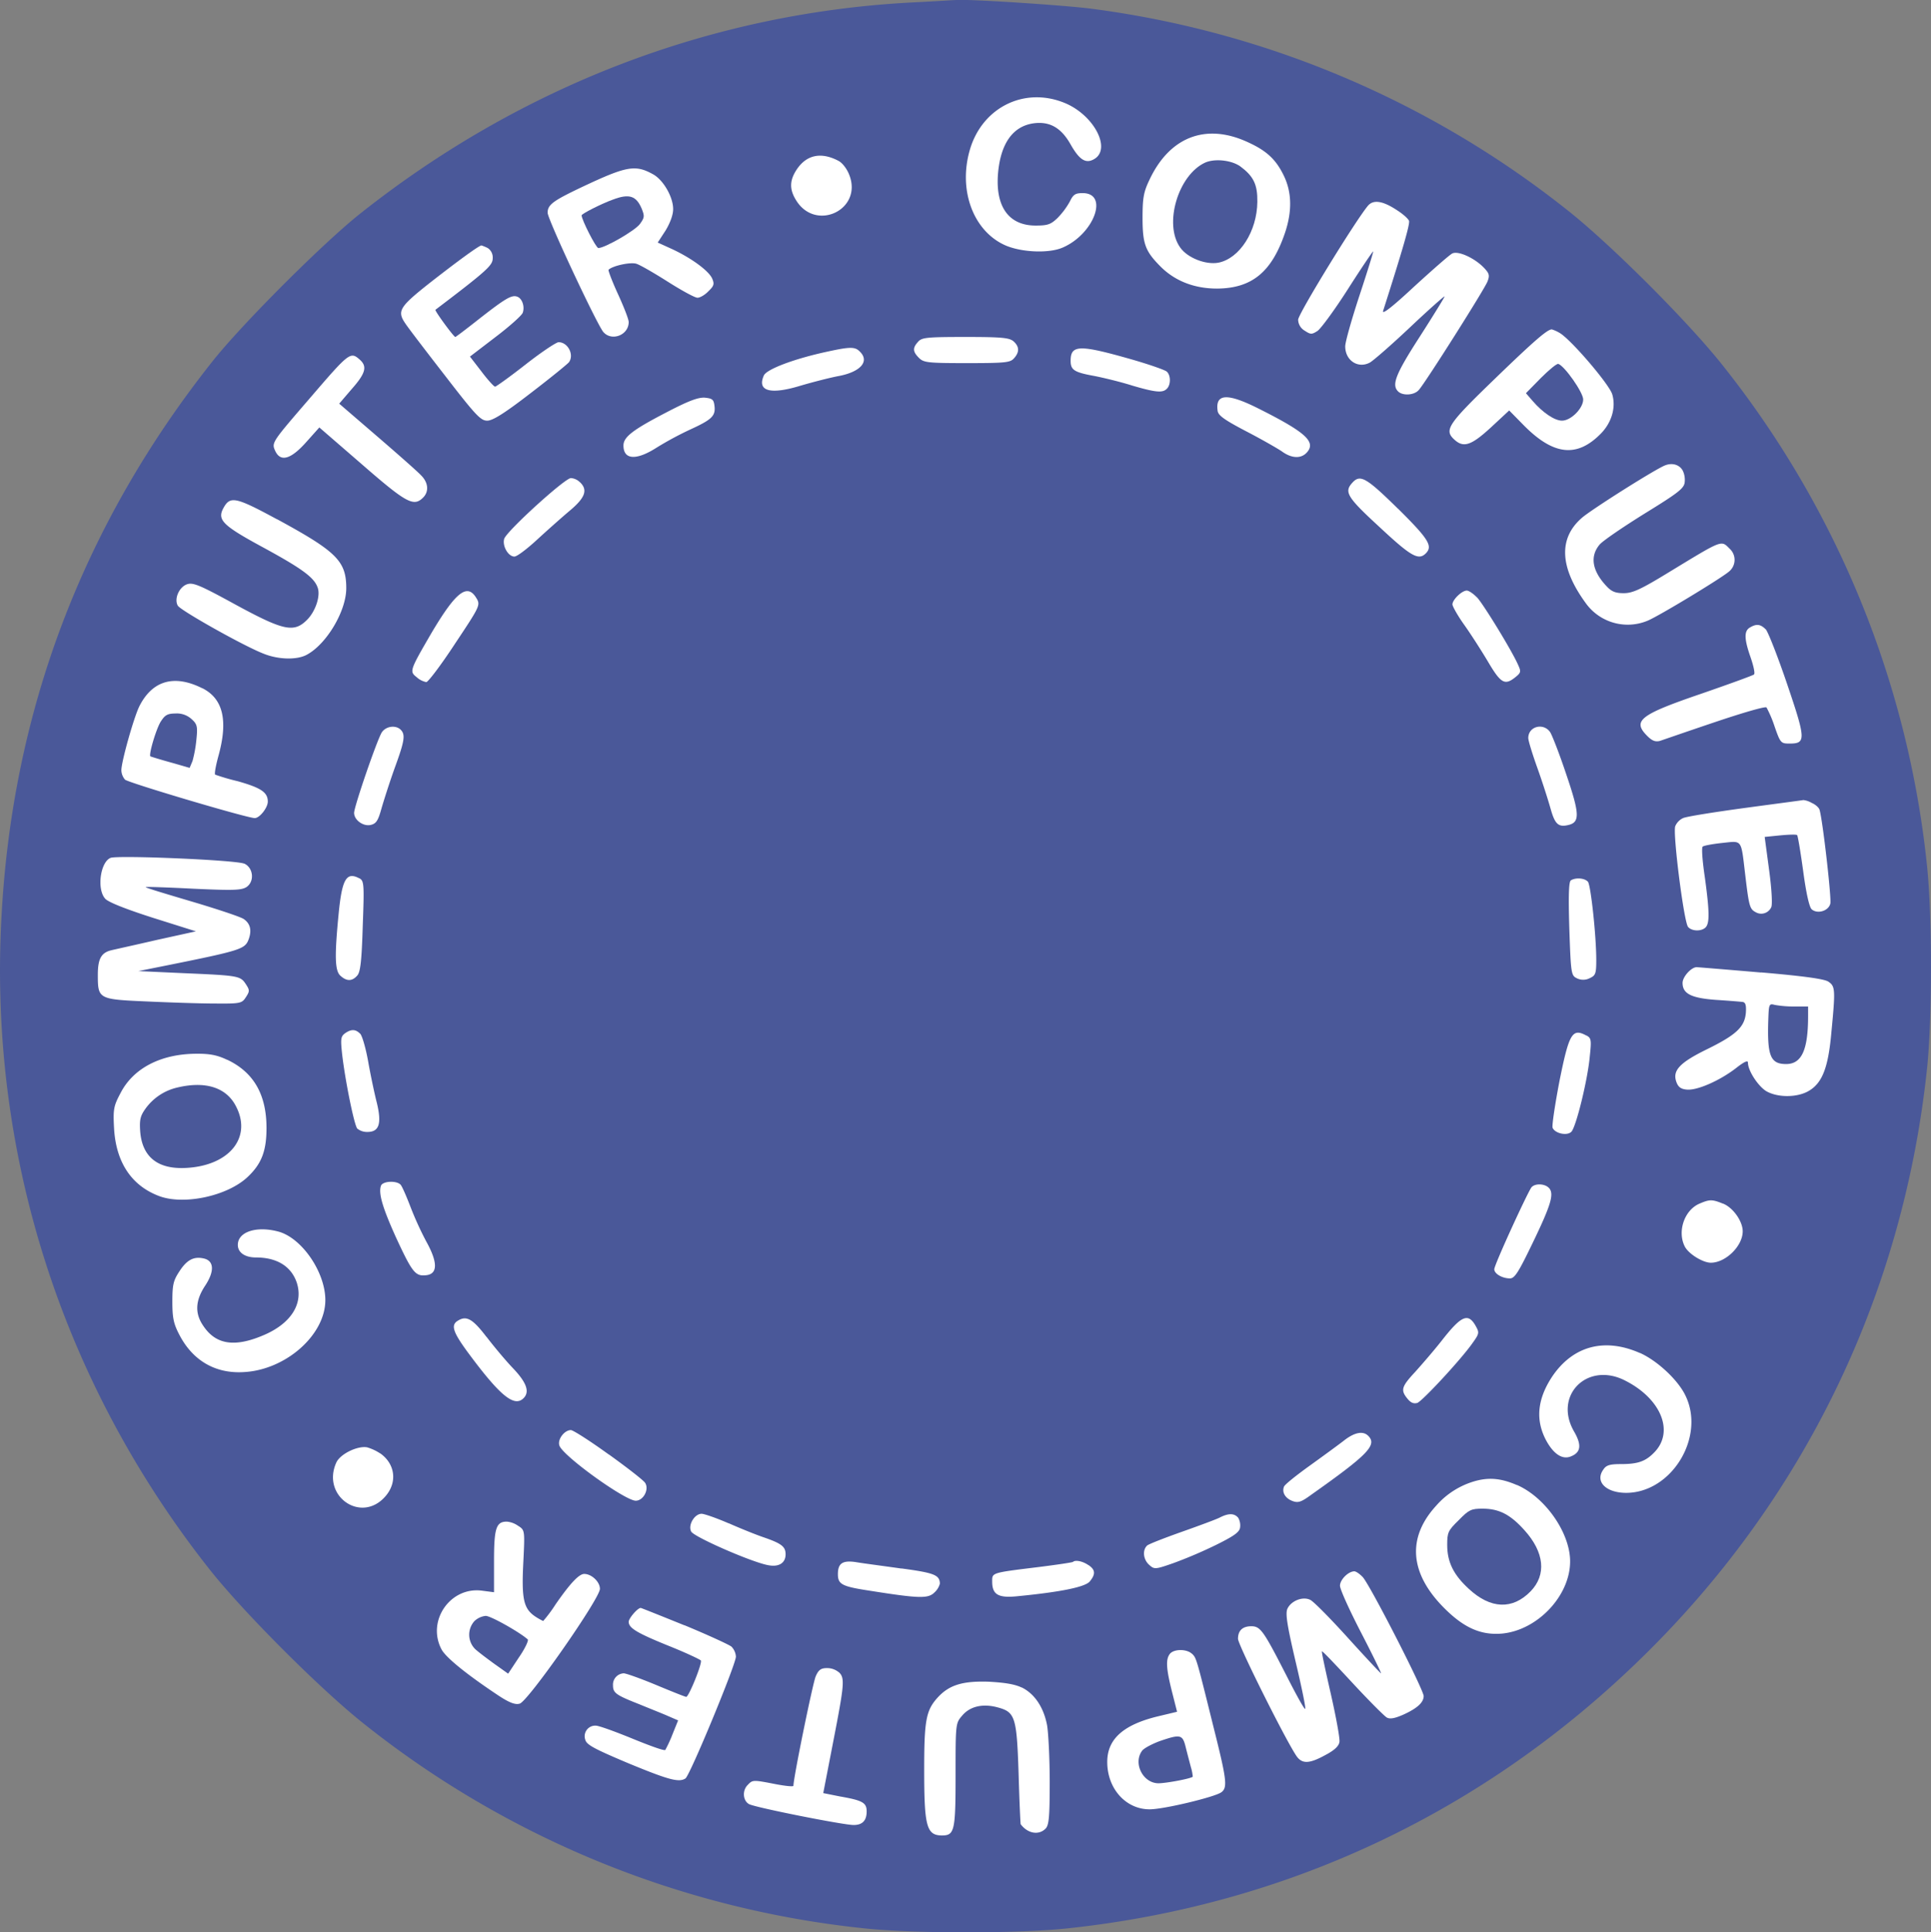 <svg id="Capa_1" data-name="Capa 1" xmlns="http://www.w3.org/2000/svg" viewBox="0 0 738.41 738.84"><rect x="0" y="0" width="738.41" height="738.84" fill="#808080" stroke="none"/><defs><style>.cls-1{fill:#fff;stroke:#000;stroke-miterlimit:10;}.cls-2{fill:#4a5899;}</style></defs><title>computer</title><circle class="cls-1" cx="372.39" cy="372" r="344.8"/><path class="cls-2" d="M348.71.94c-76.5,4-149.2,31.8-210.8,80.6-14.2,11.2-45.6,42.6-56.8,56.8-49.6,62.6-76.6,134-80.6,213.3-4.7,90.2,23.5,177.6,80,248.9,13.1,16.4,41.8,45.1,58.2,58.2a368.17,368.17,0,0,0,192.1,78.6c19.2,2,58,2,77.2,0,84.1-8.9,159.6-44.5,220.2-103.9,61.9-60.6,99.6-138.8,108.7-225,2-19.2,2-58,0-77.2a368.17,368.17,0,0,0-78.6-192.1c-13.1-16.4-41.8-45.1-58.2-58.2a369.06,369.06,0,0,0-182.7-77.6C407.11,2,371-.36,365.91,0,364.81,0,357,.54,348.71.94Zm58.6,38.5c11.2,4.7,17.9,17.8,10.9,21.5-3.1,1.7-5.5.1-8.8-5.7-3.6-6.4-8-8.9-14.1-8.1-8.1,1.1-12.8,7.9-13.7,19.6-.9,12.5,4.3,19.5,14.4,19.5,4.6,0,5.8-.4,8.4-2.9a29.47,29.47,0,0,0,4.7-6.3c1.3-2.7,2.1-3.2,4.9-3.2,10.1,0,4.4,15.6-7.6,20.8-5.2,2.3-15.6,1.9-21.9-.8-12.3-5.4-18.2-21.1-13.6-36.7C375.71,40.94,391.91,33,407.31,39.44Zm69.8,14.9c7.3,3.3,10.9,6.7,13.9,13s3.1,13.5.4,21.6c-5.1,15.1-12.7,21.3-26,21.4-8.7,0-16.2-2.9-21.8-8.6s-6.7-8.4-6.7-18.4c0-7.6.4-9.9,2.6-14.5C447.21,52.34,461.11,46.94,477.11,54.34Zm-156.6,7.1c1.5.7,3.3,3,4.2,5.3,5.4,13.4-12.8,22.1-20.3,9.8-2.6-4.2-2.5-7.6.3-11.8C308.41,59.24,313.91,58,320.51,61.44Zm-70.6,5.3c3.8,2.2,7.5,8.6,7.5,13.2,0,2.2-1.1,5.2-2.9,8.2l-3,4.6,5.5,2.5c7.3,3.4,13.9,8.2,15.3,11.2.9,2.1.8,2.8-1.4,4.9-1.3,1.4-3.2,2.5-4.2,2.5s-6.1-2.8-11.3-6.1-10.7-6.5-12.1-6.9c-2.3-.7-9.1.8-10.6,2.3-.2.3,1.4,4.5,3.6,9.3s4.1,9.6,4.1,10.7c0,5-6.5,7.5-9.7,3.8-2.5-3-21.3-43.1-21.3-45.6,0-3.1,2.1-4.6,13.5-10C239.71,63.44,243,62.84,249.91,66.74Zm284.4,13.7c2.2,1.4,4.2,3.2,4.5,4,.4,1.2-2.4,10.9-9.9,34.4-.5,1.6,3.2-1.2,11.9-9.3,7-6.4,13.5-12.1,14.5-12.6,2.2-1.2,8.6,1.7,12.2,5.5,2,2.1,2.2,2.9,1.3,5.2-1.1,2.9-23.5,38.3-26.2,41.4-1.7,2.1-6.2,2.4-8,.6-2.5-2.5-1-6.5,8.3-20.9,5.2-8.1,9.5-15.1,9.5-15.4s-5.9,4.9-13.1,11.7-14.2,12.9-15.5,13.6c-4.5,2.4-9.4-.8-9.4-6.2,0-1.7,2.5-10.5,5.5-19.6s5.3-16.5,5.2-16.7-4.5,6.3-9.6,14.3-10.4,15.2-11.7,16.1c-2.2,1.4-2.6,1.4-4.9-.1a5,5,0,0,1-2.5-4.2c0-2.2,22.3-38.5,26.8-43.7C525.31,76.24,528.91,76.84,534.31,80.44Zm-347.8,14.4a4.29,4.29,0,0,1,1.9,3.9c0,2.7-2,4.6-21.9,19.7-.4.3,7,10.4,7.6,10.4.2,0,4.3-3.1,9.1-6.9,10.1-7.9,12.5-9.3,14.6-8.5,1.9.7,2.9,3.8,2.1,6.1-.3,1-5,5.2-10.4,9.3l-9.8,7.5,4.4,5.7c2.4,3.2,4.8,5.8,5.2,5.8s5.7-3.8,11.7-8.5,11.7-8.5,12.6-8.5c3.5,0,6,4.7,4,7.6-.4.6-6.9,5.9-14.6,11.8-10.1,7.8-14.6,10.6-16.7,10.6-2.5,0-4.4-2-16.2-17.3-7.3-9.4-14.1-18.3-15-19.7-3.4-4.9-2.5-6.4,9.4-15.8,10.5-8.2,18.7-14.2,19.6-14.2A17.85,17.85,0,0,1,186.51,94.84Zm409.8,32.4c4.2,2.3,19,19.6,20.2,23.5,1.5,5-.2,10.8-4.3,15-9.2,9.4-18.2,8.4-29.7-3.3l-5.4-5.5-7,6.5c-7.4,6.8-10.4,7.9-13.9,4.7-4.1-3.7-2.7-5.8,15.3-23.2,15.2-14.7,20.2-19,21.9-19A13.53,13.53,0,0,1,596.31,127.24Zm-208.7,3.3c2.2,2,2.3,4.1.1,6.5-1.4,1.6-3.4,1.8-18,1.8-15,0-16.5-.2-18.3-2-2.4-2.4-2.5-3.8-.3-6.2,1.4-1.6,3.4-1.8,18.1-1.8C383.21,128.84,386,129.14,387.61,130.54Zm-58.8,3.9c3.8,3.7.3,7.7-7.9,9.3-3.3.6-9.9,2.3-14.7,3.7-11.7,3.6-16.8,2.1-14.1-3.9,1.1-2.4,11.7-6.4,24.3-9.1C325.11,132.54,327,132.54,328.81,134.44Zm104,3c6.6,1.9,12.6,4,13.3,4.6,1.6,1.3,1.7,5,.1,6.6s-4,1.5-13.2-1.2c-4.4-1.4-11-3-14.6-3.7-7.7-1.4-9-2.3-9-5.8C409.41,131.74,412.81,131.74,432.81,137.44Zm-295.2.1c2.9,2.6,2.2,5.2-3.1,11.2l-4.8,5.6,14.4,12.4c7.9,6.8,15.5,13.5,16.8,14.9,2.9,2.8,3.2,6.3.9,8.6-3.6,3.6-6.3,2.2-23.3-12.6l-16.4-14.2-5.1,5.7c-5.9,6.6-9.8,7.6-11.8,3.2-1.4-3.1-1.2-3.3,13.2-20C133.61,134.64,134,134.34,137.61,137.54Zm135.6,17.6c.5,3.9-1,5.3-9.3,9.1a126.83,126.83,0,0,0-12.8,6.9c-7.8,5-12.7,4.7-12.7-.8,0-3.2,3.4-5.9,16.1-12.5,8.6-4.5,12.3-5.9,14.9-5.8C272.41,152.34,272.91,152.74,273.21,155.14Zm207.5.8c18.6,9.3,22.7,13,19,17.1-2.2,2.4-5.8,2.3-9.6-.5-1.8-1.2-7.9-4.7-13.7-7.7-8.2-4.3-10.6-6-10.8-7.8C464.71,150.54,469.21,150.24,480.71,155.94ZM643.51,180a8.26,8.26,0,0,1,.7,4.5c-.3,2.3-2.7,4.1-15.2,11.8-8.2,5.1-16,10.4-17.3,11.9-3.8,4.5-2.9,10,2.5,15.8,2,2.2,3.5,2.8,6.7,2.8,3.4,0,6.5-1.4,17.6-8.2,20.4-12.4,19.6-12.1,22.9-8.8a5.76,5.76,0,0,1-.2,8.7c-3,2.6-26.6,16.9-31.1,18.8a19.75,19.75,0,0,1-23.8-6.8c-9.9-13.6-10.4-24.7-1.4-32.5,3.5-3.1,28.5-18.9,31.9-20.1C639.61,176.84,642.31,177.74,643.51,180Zm-421.7,4.4c3.1,3,1.9,6-4.1,11-3.2,2.7-8.8,7.7-12.5,11.1s-7.5,6.3-8.5,6.3c-2.4,0-4.7-4.1-3.9-6.8,1-3,23.2-23.2,25.5-23.2A5.41,5.41,0,0,1,221.81,184.44Zm312.8,10.1c11.7,11.6,13.4,14.3,10.6,17.1s-5.7,1.1-17.7-10.1c-12.4-11.4-13.6-13.4-10.4-16.9C520.11,181.24,522.41,182.54,534.61,194.54Zm-428.7,4c22.8,12.4,26.5,16,26.5,26.4,0,8.8-7.6,21.5-15.2,25.5-3.8,2-10.9,1.8-16.5-.5-7.5-2.9-31.5-16.4-32.7-18.3-1.5-2.5.4-7.1,3.5-8.2,2.3-.8,4.9.3,18.6,7.8,18.4,10,22.3,10.8,27.3,5.8,3.3-3.3,5.3-9.4,4-12.5-1.4-3.8-6.1-7.2-20.8-15.2-15.5-8.4-17.6-10.5-15.2-15C88,189.54,90,189.94,105.91,198.54Zm76.4,30.4c1.4,2.5,1.1,3.1-8.3,17.2-5.3,8.1-10.3,14.7-11,14.7a7.61,7.61,0,0,1-3.7-1.9c-2.8-2.2-2.6-2.6,5.7-16.9C174.41,226.14,178.81,222.74,182.31,228.94Zm382.5-.5c2.5,2.7,13.4,20.5,15.7,25.8,1.2,2.6,1.1,3-1,4.7-4.1,3.3-5.6,2.4-10.5-5.9-2.5-4.2-6.6-10.6-9.1-14.1s-4.5-7.1-4.5-7.8c0-1.8,3.6-5.3,5.5-5.3C561.71,225.84,563.41,227,564.81,228.44Zm110.4,12.2c.9,1,4.6,10.4,8.2,21,7.2,21.2,7.2,22.7.9,22.7-3.3,0-3.5-.2-5.7-6.5a44.91,44.91,0,0,0-3.1-7.3c-.5-.5-9.3,2.1-19.7,5.6s-19.9,6.8-21.1,7.2c-1.7.4-2.9,0-4.8-1.9-5.8-5.8-2.9-8.1,20.5-16.1,10.7-3.7,19.8-7,20.3-7.4s-.2-3.4-1.3-6.6c-2.5-7.1-2.5-10.1-.2-11.4C671.71,238.44,673.21,238.64,675.21,240.64Zm-597.9,22.5c8,4,10,12.3,6.2,26-1,3.7-1.6,6.9-1.2,7.1a83.73,83.73,0,0,0,8.6,2.5c8.8,2.5,11.5,4.2,11.5,7.8,0,2.3-3.1,6.3-5,6.3-2.9,0-48.3-13.5-49.6-14.7a5.75,5.75,0,0,1-1.4-3.6c0-3.3,4.9-20.7,7-24.7C58.41,260.14,66.71,257.84,77.31,263.14Zm75.9,15.9c1.9,1.9,1.5,4.3-2.3,14.7-1.9,5.3-4.1,12.2-5,15.3-1.3,4.7-2,5.9-4.1,6.4-2.8.7-6.4-1.8-6.4-4.6,0-2.4,8.8-28,10.6-30.8C147.61,277.64,151.31,277.14,153.21,279Zm439.6,1c.8,1.3,3.6,8.5,6.1,16,5.1,15,5.3,18.3,1,19.4-4,1-5.3-.2-7-6.3-.9-3.2-3.1-10.1-5-15.4s-3.5-10.5-3.5-11.5C584.41,277.64,590.31,276.24,592.81,280Zm100,27c1.4.6,2.8,1.8,3,2.7,1.2,4,4.6,33.8,4.1,35.8-.7,2.9-5.1,4.1-7.2,2.1-.9-1-2.1-6.4-3.2-14.7-1-7.2-2-13.3-2.3-13.6s-3.2-.2-6.4.1l-6,.6,1.7,12.7c1,7.4,1.3,13.3.8,14.2a4.2,4.2,0,0,1-5.9,1.9c-2.3-1.2-2.6-2.2-4-14-1.7-14.2-1-13.3-8.8-12.5-3.7.4-7,1-7.5,1.4s-.1,5.6.8,11.6c1.8,13.1,1.9,17.7.3,19.3s-5.3,1.5-6.7-.2c-1.6-1.9-5.9-35.8-4.9-38.5a6,6,0,0,1,3-3.1c1.3-.6,12-2.3,23.8-3.9s21.8-2.9,22.2-3A8.31,8.31,0,0,1,692.81,307Zm-599.4,23.2c3.5,1.6,4,6.9.8,9-2,1.2-5,1.3-20.3.6-9.8-.5-18-.8-18.2-.6s7.8,2.6,17.6,5.5,18.8,5.9,19.9,6.7c2.6,1.8,3.2,4.5,1.7,8.2-1.4,3.3-3.7,4-30.5,9.4l-11.5,2.3,17.5.8c20.8.9,21.5,1,23.6,4.2,1.5,2.3,1.5,2.7,0,5s-2,2.5-11.9,2.4c-5.6,0-17.3-.4-26.1-.8-18.4-.8-18.6-.9-18.6-10.2,0-6.1,1.3-8.5,5.3-9.4,1.2-.3,9-2,17.2-3.9l15-3.3-16.5-5.2c-10.6-3.4-17.1-6-18.2-7.3-3.3-3.7-1.8-14.1,2.1-15.6C45.31,326.94,90.51,328.84,93.41,330.24Zm44,5.6c1.8,1,1.9,2.1,1.3,18.3-.4,13.3-.9,17.6-2.1,18.9-1.9,2.2-4,2.3-6.4.1-2.2-1.9-2.3-7.6-.7-23.9C130.81,336,132.51,333.24,137.41,335.84Zm469.8,1.3c1.1,1.3,3.2,20.7,3.2,30,0,5.2-.3,5.9-2.5,6.9a5.41,5.41,0,0,1-4.8.1c-2.3-1.1-2.4-1.5-3-18.9-.4-13.1-.2-18.1.6-18.6C602.61,335.44,606,335.74,607.21,337.14Zm66.2,34.7c16.4,1.4,24.1,2.5,25.7,3.5,2.7,1.8,2.8,2.9,1.2,19.5-1.2,13.5-3.5,19.4-8.8,22.4-4.4,2.5-11.8,2.5-16.1,0-3.1-1.9-7-7.8-7-10.9,0-1-1.4-.4-4.7,2.2-6.3,4.8-14.8,8.5-18.7,8.1-2.3-.2-3.3-1-4-3-1.5-4.3,1.3-7.3,11.7-12.4,11.2-5.5,14.4-8.5,14.9-13.9.2-2.9-.1-4-1.2-4.2-.8-.1-5.5-.5-10.3-.8-9.5-.7-12.7-2.4-12.7-6.5,0-2.3,3.3-6,5.4-6C649.51,369.84,660.61,370.74,673.41,371.84Zm-535.7,23.4c.8.8,2.2,5.7,3.1,10.8s2.4,12.2,3.3,15.7c1.9,7.9.9,11.1-3.6,11.1a5.84,5.84,0,0,1-3.9-1.3c-1.2-1.4-4.7-18.8-5.8-28.6-.6-5.6-.5-6.6,1.1-7.8C134.31,393.44,135.91,393.44,137.71,395.24Zm468.9.7c1.9,1,2,1.7,1.3,8.2-.8,8.8-5.2,26.7-7,28.6-1.6,1.7-6.3.7-7.2-1.5-.3-.8.9-8.8,2.6-17.7C600,395.14,601.21,393,606.61,395.94Zm-519.7,9.3c10.1,4.8,15,13.3,15,26.1,0,8.8-1.9,13.7-7.2,18.7-7.7,7.3-24.4,10.9-33.9,7.3-10.6-4-16.5-13-17.2-26-.4-7.3-.1-8.5,2.5-13.4,4.9-9.5,15.4-14.9,28.8-15C80.31,402.84,83.11,403.44,86.91,405.24Zm66.3,47.8c.6.7,2.2,4.4,3.7,8.3a124.83,124.83,0,0,0,6.1,13.4c4.5,8.1,4.4,12.5-.2,12.9-4,.4-5.2-1.1-11.4-14.5-5.1-11.3-6.8-16.9-5.7-19.8C146.51,451.54,151.71,451.34,153.21,453Zm439.2,1.3c1.9,2.3.7,6.4-6.4,21.1-5.3,11-6.8,13.4-8.6,13.4-3,0-6-1.8-6-3.5s12.6-29.1,14.2-31.3C587,452.34,590.91,452.54,592.41,454.34Zm66.5,5.9c3.9,1.6,7.5,6.8,7.5,10.6,0,5.6-6.5,12-12.2,12-3,0-8.4-3.3-9.9-6.1-3-5.7-.3-14,5.6-16.5C653.81,458.54,654.71,458.54,658.91,460.24ZM106.81,471c8.9,2.7,17.6,15.6,17.6,26.1,0,13.2-14.9,26.5-30.8,27.5-11,.8-19.8-4.2-25-14.2-2.2-4.2-2.7-6.4-2.7-12.7,0-6.6.4-8.1,2.7-11.6,2.9-4.5,5.6-5.8,9.4-4.9s4.1,4.8.5,10.3c-3.8,5.7-4.1,10.6-.8,15.4,4.9,7.4,12.3,8.4,23.8,3.3,10-4.5,14.5-11.9,12-19.7-2.1-6.3-7.6-9.7-15.6-9.7-4.9,0-7.7-2.5-6.8-6.1C92.31,470.44,99.21,468.84,106.81,471Zm79.2,40.1c2.9,3.8,7.5,9.3,10.3,12.2,5.1,5.4,6.3,8.9,3.9,11.3-3.5,3.5-8.8-.7-20.7-16.7-6.4-8.6-7.3-11.3-4.3-13C178.41,502.94,180.81,504.34,186,511.14Zm378.3-4.1c1.4,2.5,1.4,2.9-1.2,6.5-4.4,6.3-19.1,22.1-21.1,22.9-1.4.4-2.5,0-3.8-1.6-2.7-3.3-2.3-4.6,3-10.3,2.6-2.9,7.2-8.2,10.1-11.9C558.81,503,561.41,501.84,564.31,507Zm62.8,10.3c6.7,3,14.6,10.4,17.4,16.3,7.7,15.8-5.2,37.1-22.6,37.2-7.8,0-12.1-4.3-8.8-8.9,1.1-1.7,2.5-2.1,6.8-2.1,6.6,0,9.5-1.1,12.9-4.7,7.4-7.9,2.3-20.3-11.3-27.2-14.5-7.5-27.7,5.7-19.5,19.6,2.9,5.1,2.5,7.9-1.4,9.4-3.3,1.3-6.7-1.1-9.5-6.4-4-7.7-3.2-15.6,2.4-24.1C601.41,514.64,613.51,511.34,627.11,517.34Zm-394.3,38.8c7.1,5.1,13.4,10,13.9,10.9,1.6,2.5-.7,6.8-3.6,6.8-4.1,0-28-17.2-29.2-21.1-.8-2.3,1.9-5.9,4.4-5.9C219.21,546.84,225.71,551,232.81,556.14Zm290.4-7.1c3.5,3.5-.1,7.2-21.9,22.6-3.8,2.8-5,3.1-7.1,2.3-2.7-1-4.1-3.3-3.2-5.5.3-.8,4.7-4.3,9.7-7.9s10.9-7.9,13.1-9.6C517.91,547.64,521.21,547,523.21,549Zm-377.8,6.7c5.8,4.1,6.6,11.2,1.9,16.5-9.2,10.5-24.5-.2-18.7-13,1.5-3.3,8.2-6.5,11.8-5.8A18.6,18.6,0,0,1,145.41,555.74Zm434.7,12.1c10.8,4.7,20.3,18.3,20.3,29.2,0,13.1-12.4,26.3-26,27.6-8,.7-14.5-2.1-22.1-9.7-13.2-13.2-14.4-26.8-3.2-39.1a30.93,30.93,0,0,1,15.3-9.6C569.61,564.84,574.11,565.24,580.11,567.84Zm-301.5,14.6c4.5,2,10.7,4.5,13.7,5.5,6.6,2.3,8.1,3.5,8.1,6.4,0,3.2-2.4,4.9-6.4,4.2-5.9-.9-28.6-10.8-29.7-12.9-1.3-2.5,1.3-6.8,4-6.8C269.41,578.84,274,580.44,278.61,582.44Zm194.8-2.2a5.82,5.82,0,0,1,.8,3.8c-.2,1.8-2.3,3.3-9.4,6.8a173,173,0,0,1-16.2,6.9c-6.9,2.4-7.2,2.4-9.2.6-2.3-2.1-2.6-5.7-.7-7.4.8-.6,6.7-2.9,13.2-5.2s13-4.7,14.4-5.4C469.71,578.54,471.91,578.54,473.41,580.24Zm-275.1,3.3c2.4,1.6,2.4,1.8,1.8,14-.7,13.9.1,17.6,4.6,20.6a24.65,24.65,0,0,0,3,1.7,52.92,52.92,0,0,0,4.7-6.3c5.6-8.1,9-11.7,11-11.7,2.8,0,6,3,6,5.7,0,3.7-27.6,43.2-30.7,43.9-1.7.5-4-.4-8.1-3.1-12.2-8.1-20.2-14.6-21.8-17.7-5.7-10.9,3.4-24,15.5-22.4l4.6.6V597c0-12.7.8-15.2,4.9-15.2A8.7,8.7,0,0,1,198.31,583.54Zm146.4,16.2c12.6,1.7,14.6,2.5,14.7,5.8a6.9,6.9,0,0,1-2.1,3.4c-2.4,2.4-5.9,2.3-24.8-.7-10.5-1.6-12.1-2.4-12.1-6.3,0-4.2,1.8-5.4,7-4.6C329.91,597.74,337.71,598.74,344.71,599.74Zm71.5-1.3c2.7,1.8,2.8,3.5.5,6.3-1.8,2.1-11,4-27.4,5.6-7.5.8-9.9-.5-9.9-5.6,0-3.4-.4-3.3,17.5-5.5,7.2-.9,13.2-1.8,13.4-2C411.21,596.34,414.11,596.94,416.21,598.44Zm104.9,4.6c2.9,3.2,23.3,43.1,23.3,45.5s-2.4,4.7-8,7.2c-3,1.3-4.9,1.7-6.1,1-.9-.5-6.8-6.4-13.1-13.2s-11.5-12.3-11.7-12.1,1.4,7.5,3.4,16.3,3.5,17,3.3,18.3c-.2,1.6-1.9,3.2-5.3,5-5.8,3.2-8.6,3.5-10.7,1-2.9-3.3-22.8-43-22.8-45.4,0-3.2,1.8-4.8,5.1-4.8,3.5,0,4.7,1.8,13.4,18.8,3.7,7.3,6.9,13.1,7.2,12.8s-1.4-8.5-3.7-18.2c-3.3-14.1-3.9-18.3-3.1-20.1,1.4-3,5.8-4.8,8.7-3.4,1.2.5,7.7,7.1,14.4,14.5s12.5,13.6,12.7,13.6-3.2-7-7.6-15.5-8.1-16.6-8.1-18c0-2.3,3.2-5.5,5.5-5.5C518.61,600.84,520,601.84,521.11,603Zm-259.4,18.4c8.9,3.7,17,7.4,18,8.2a6,6,0,0,1,1.7,3.8c0,3-17.6,45.5-19.3,46.6-2.5,1.6-6.3.6-21.8-5.8-13.3-5.6-16-7.1-16.5-9a4.05,4.05,0,0,1,4-5.4c1.2,0,7.5,2.3,14.1,5s12.1,4.7,12.5,4.3a50.51,50.51,0,0,0,2.8-6.1l2.1-5.2-3.7-1.6c-2-.9-7.1-2.9-11.2-4.6-8.9-3.5-10-4.3-10-7.2a4.31,4.31,0,0,1,4.1-4.6c.9,0,6.5,2,12.5,4.5s11,4.5,11.4,4.5c1,0,6.2-12.9,5.6-13.9-.3-.4-5.8-3-12.3-5.6-12.1-4.9-15.3-6.8-15.3-9.2,0-1.3,3.4-5.3,4.6-5.3C245.31,614.84,252.81,617.84,261.71,621.44Zm194.1,10.9c1.7,1.7,1.6,1.3,8.1,27.5,5.2,20.7,5.6,23.7,3.1,25.5s-21.9,6.5-27.4,6.5c-9.1,0-16.2-7.9-16.2-18.1,0-8.8,6.2-14.3,19.6-17.5l7.1-1.7-1.9-7.5c-2.3-9.1-2.5-12.6-.8-14.7C449,630.44,453.81,630.44,455.81,632.34Zm-135,7.1c2.3,2.2,2.1,4.5-2.2,26.6l-3.8,19.6,6.5,1.3c8.6,1.5,10.1,2.4,10.1,5.7,0,3.5-1.6,5.2-5,5.2-3.9,0-37.7-6.7-40-8s-2.7-5.2-.4-7.4c1.8-1.9,2-1.9,10.7-.2,3.7.7,6.7,1,6.7.6,0-3.1,7.4-39.2,8.5-41.8s2.1-3.2,4.4-3.2A7,7,0,0,1,320.81,639.44Zm69.9,5.8c4.9,2.4,8.4,7.6,9.7,14.5.5,3,1,12.7,1,21.7,0,13.4-.3,16.5-1.6,17.8-2.6,2.6-6.8,1.9-9.5-1.7-.1-.1-.5-8.8-.8-19.3-.7-21.8-1.3-23.6-8.1-25.4-5.6-1.5-10.5-.4-13.5,3.2-2.5,2.9-2.5,3.1-2.5,22.8,0,21.4-.4,23-5.3,23-5.8-.1-6.7-3.5-6.7-25.1,0-19.1.7-22.8,5.3-27.8,4.3-4.6,9.3-6.2,19.2-5.9C384.21,643.34,388,643.94,390.71,645.24Z" transform="translate(0 0)"/><path class="cls-2" d="M460.91,62.14c-10.4,4.7-16,23.6-9.6,32.5,2.7,3.9,9.7,6.7,14.6,5.8,8.1-1.6,14.8-12,14.9-23.3.1-6.6-1.5-9.8-6.5-13.5C471,61.24,464.61,60.54,460.91,62.14Z" transform="translate(0 0)"/><path class="cls-2" d="M234.31,76.34c-4.2,1.5-11.9,5.4-11.9,6,0,1.7,5.5,12.5,6.4,12.5,2.5,0,14.1-6.7,15.9-9.2s1.8-3,.7-5.8C243.31,74.84,240.61,73.94,234.31,76.34Z" transform="translate(0 0)"/><path class="cls-2" d="M589.21,144.54l-5.7,5.8,2.6,3c3.9,4.5,8.4,7.5,11.2,7.5,3.4,0,8.1-4.7,8.1-8.1,0-2.7-7.1-12.8-9.5-13.6C595.31,138.94,592.31,141.44,589.21,144.54Z" transform="translate(0 0)"/><path class="cls-2" d="M61.41,276c-1.8,3-4.6,12.6-3.9,13.2.2.1,3.7,1.2,7.7,2.3l7.3,2.1,1.1-2.6a48.43,48.43,0,0,0,1.5-8.3c.5-4.9.3-5.8-1.8-7.7a8.32,8.32,0,0,0-6.1-2.2C64,272.84,63.11,273.34,61.41,276Z" transform="translate(0 0)"/><path class="cls-2" d="M676.21,389.44c-.5,14.2.7,17.4,6.8,17.4,5.9,0,8.4-5.3,8.4-18.3v-3.7h-5.2a42.3,42.3,0,0,1-7.5-.6C676.51,383.64,676.41,383.94,676.21,389.44Z" transform="translate(0 0)"/><path class="cls-2" d="M67.71,415.84a20.71,20.71,0,0,0-12.1,8.1c-2,2.8-2.3,4.3-2,8.7.8,9.9,6.9,14.6,17.9,13.9,16.4-1,24.9-11.8,18.7-23.6C86.51,415.74,78.51,413.24,67.71,415.84Z" transform="translate(0 0)"/><path class="cls-2" d="M557.81,581.24c-4.1,4-4.4,4.7-4.4,9.5,0,6.5,2.4,11.4,8.3,16.8,8.3,7.7,16.7,8,23.6.9,6.1-6.3,5.3-14.9-2.4-23.4-5.4-6-9.7-8.2-16-8.2C562.61,576.84,561.71,577.24,557.81,581.24Z" transform="translate(0 0)"/><path class="cls-2" d="M181.41,619.84a7.77,7.77,0,0,0,.3,10.7c1.2,1.1,4.5,3.6,7.4,5.7l5.2,3.7,4.1-6.2c2.3-3.3,3.8-6.5,3.4-6.9-3-2.7-14.1-9-16.1-9A7.38,7.38,0,0,0,181.41,619.84Z" transform="translate(0 0)"/><path class="cls-2" d="M443.41,665.74c-2.9,1.1-6,2.7-6.7,3.7-3.5,4.8.4,12.4,6.3,12.4,2.8,0,12.1-1.7,13.1-2.5a16.62,16.62,0,0,0-.7-3.6c-.5-1.9-1.4-5.3-2-7.7C452.21,663.14,451.41,663,443.41,665.74Z" transform="translate(0 0)"/></svg>